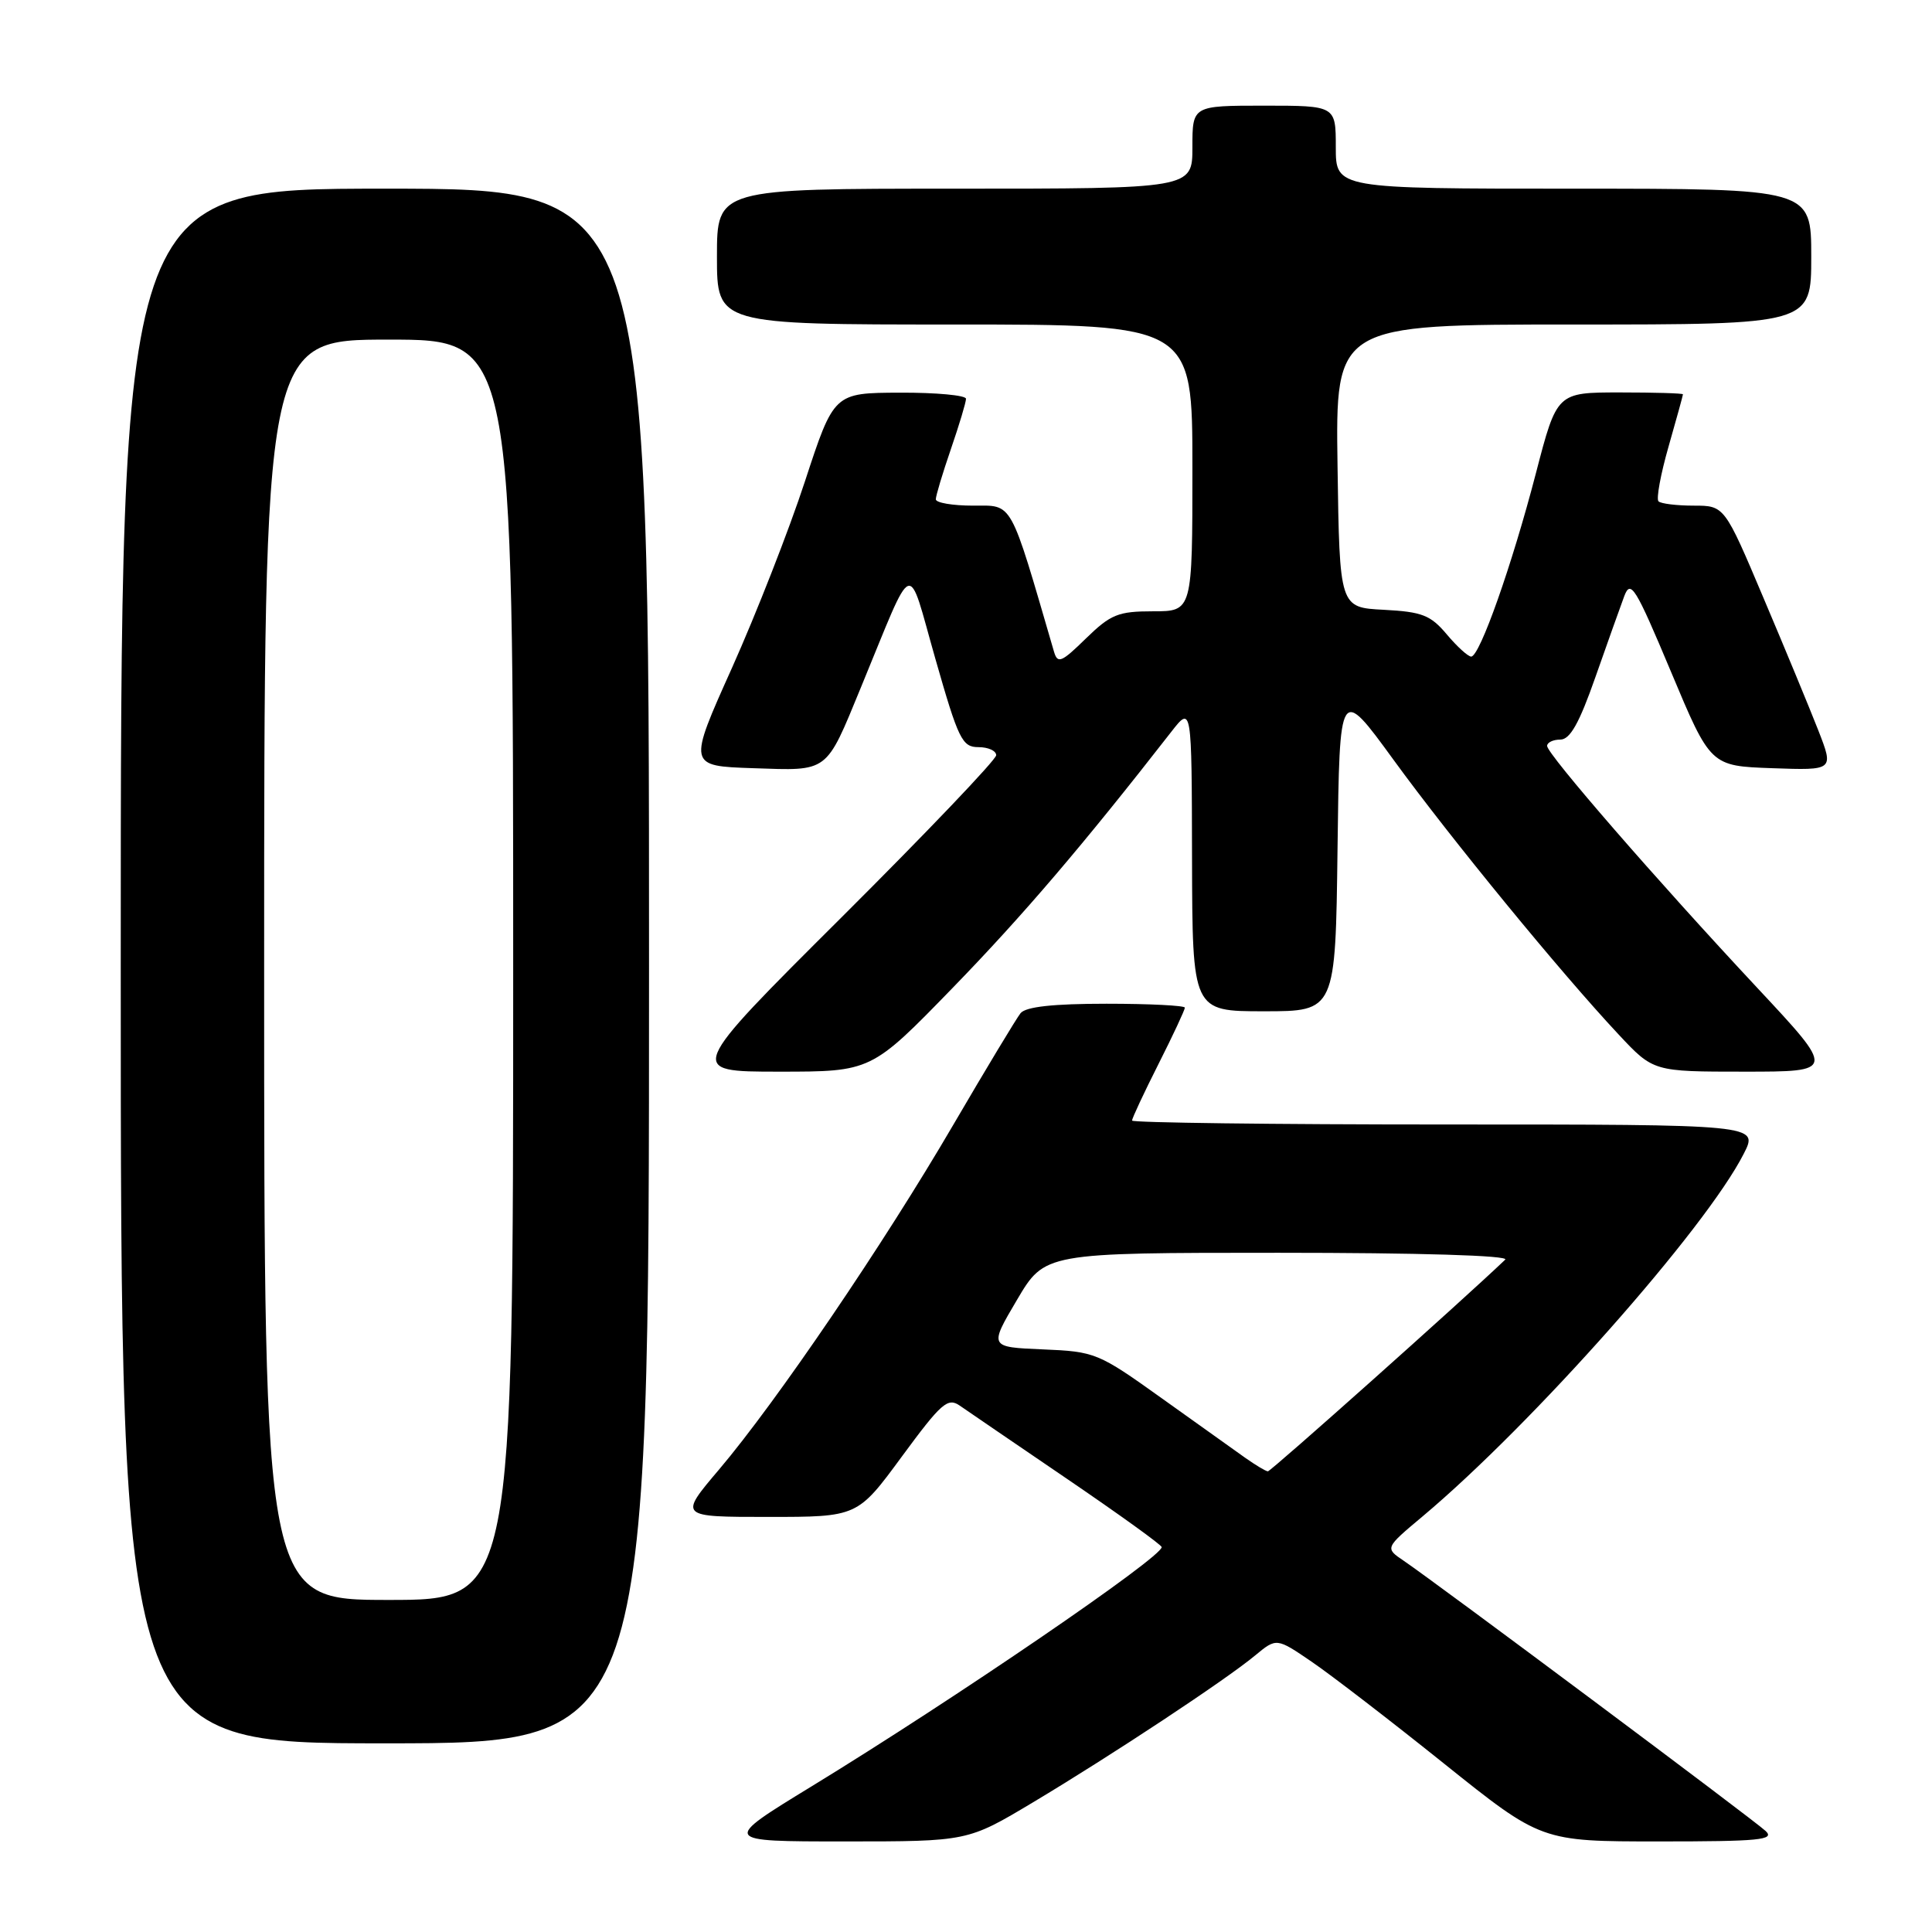 <?xml version="1.0" encoding="UTF-8" standalone="no"?>
<!DOCTYPE svg PUBLIC "-//W3C//DTD SVG 1.1//EN" "http://www.w3.org/Graphics/SVG/1.1/DTD/svg11.dtd" >
<svg xmlns="http://www.w3.org/2000/svg" xmlns:xlink="http://www.w3.org/1999/xlink" version="1.1" viewBox="0 0 256 256">
 <g >
 <path fill="currentColor"
d=" M 136.86 238.83 C 147.31 232.58 162.45 222.57 166.32 219.35 C 169.15 217.01 169.15 217.01 173.82 220.20 C 176.40 221.96 184.29 228.03 191.36 233.70 C 204.22 244.00 204.22 244.00 219.82 244.00 C 233.14 244.00 235.21 243.80 233.96 242.62 C 232.42 241.16 190.27 209.70 186.00 206.81 C 183.50 205.12 183.50 205.12 188.50 200.93 C 203.06 188.71 225.98 162.85 231.05 152.89 C 233.04 149.00 233.04 149.00 191.52 149.00 C 168.68 149.00 150.00 148.76 150.00 148.48 C 150.00 148.19 151.57 144.82 153.50 141.00 C 155.43 137.18 157.00 133.81 157.00 133.52 C 157.00 133.24 152.33 133.00 146.62 133.00 C 139.53 133.00 135.93 133.40 135.23 134.25 C 134.68 134.94 130.66 141.61 126.30 149.07 C 117.09 164.85 102.89 185.74 95.27 194.73 C 89.95 201.00 89.95 201.00 101.78 201.00 C 113.62 201.00 113.62 201.00 119.50 193.00 C 124.73 185.89 125.58 185.15 127.17 186.25 C 128.16 186.94 134.58 191.32 141.45 196.00 C 148.32 200.68 153.93 204.72 153.93 205.00 C 153.94 206.36 126.55 225.08 107.56 236.69 C 95.60 244.00 95.60 244.00 111.91 244.00 C 128.22 244.00 128.22 244.00 136.86 238.83 Z  M 86.00 128.00 C 86.00 25.00 86.00 25.00 51.00 25.00 C 16.00 25.00 16.00 25.00 16.00 128.00 C 16.00 231.00 16.00 231.00 51.00 231.00 C 86.00 231.00 86.00 231.00 86.00 128.00 Z  M 126.27 130.86 C 135.58 121.27 143.48 112.01 155.20 96.97 C 157.91 93.50 157.91 93.50 157.95 113.75 C 158.00 134.00 158.00 134.00 167.48 134.00 C 176.96 134.00 176.96 134.00 177.23 112.43 C 177.50 90.86 177.50 90.86 184.65 100.68 C 192.21 111.07 206.77 128.84 214.47 137.07 C 219.08 142.00 219.08 142.00 231.15 142.00 C 243.22 142.00 243.22 142.00 232.86 130.91 C 219.53 116.65 205.00 99.92 205.00 98.84 C 205.00 98.38 205.79 98.00 206.75 98.00 C 208.04 98.00 209.26 95.83 211.39 89.75 C 212.98 85.21 214.71 80.38 215.22 79.00 C 216.07 76.75 216.69 77.76 221.41 89.00 C 226.65 101.50 226.65 101.50 234.83 101.79 C 243.00 102.08 243.00 102.08 240.94 96.79 C 239.80 93.88 236.54 85.99 233.68 79.25 C 228.50 67.00 228.50 67.00 224.42 67.00 C 222.17 67.00 220.07 66.74 219.76 66.43 C 219.44 66.11 220.04 62.85 221.09 59.18 C 222.14 55.51 223.00 52.39 223.00 52.25 C 223.00 52.11 219.24 52.00 214.65 52.00 C 206.30 52.00 206.30 52.00 203.52 62.69 C 200.35 74.89 196.07 87.00 194.94 87.00 C 194.52 87.00 193.06 85.67 191.70 84.05 C 189.55 81.50 188.43 81.07 183.36 80.80 C 177.50 80.50 177.50 80.50 177.23 61.75 C 176.96 43.00 176.96 43.00 208.48 43.00 C 240.00 43.00 240.00 43.00 240.00 34.00 C 240.00 25.00 240.00 25.00 208.50 25.00 C 177.00 25.00 177.00 25.00 177.00 19.50 C 177.00 14.00 177.00 14.00 167.50 14.00 C 158.00 14.00 158.00 14.00 158.00 19.50 C 158.00 25.00 158.00 25.00 126.50 25.00 C 95.00 25.00 95.00 25.00 95.00 34.00 C 95.00 43.00 95.00 43.00 126.50 43.00 C 158.00 43.00 158.00 43.00 158.00 62.00 C 158.00 81.00 158.00 81.00 152.79 81.00 C 148.16 81.00 147.18 81.40 143.89 84.60 C 140.64 87.78 140.14 87.99 139.66 86.35 C 133.73 66.01 134.28 67.00 128.94 67.00 C 126.22 67.00 124.00 66.62 124.00 66.16 C 124.00 65.69 124.90 62.70 126.00 59.50 C 127.10 56.30 128.00 53.31 128.00 52.84 C 128.00 52.38 124.06 52.01 119.25 52.03 C 110.50 52.06 110.50 52.06 106.66 63.78 C 104.55 70.23 100.19 81.35 96.99 88.50 C 91.15 101.50 91.15 101.50 99.81 101.79 C 109.87 102.13 109.37 102.51 114.07 91.10 C 121.29 73.59 120.15 74.03 123.94 87.29 C 126.99 97.98 127.49 99.00 129.64 99.00 C 130.94 99.00 132.00 99.48 132.00 100.07 C 132.00 100.66 122.77 110.33 111.49 121.57 C 90.98 142.00 90.98 142.00 103.22 142.00 C 115.45 142.00 115.45 142.00 126.27 130.86 Z  M 165.00 193.17 C 163.62 192.19 158.63 188.63 153.90 185.25 C 145.51 179.25 145.11 179.09 138.17 178.80 C 131.06 178.50 131.06 178.50 134.75 172.25 C 138.44 166.00 138.44 166.00 169.42 166.00 C 188.03 166.00 200.02 166.36 199.45 166.91 C 193.92 172.20 168.38 194.98 168.00 194.96 C 167.72 194.95 166.38 194.14 165.00 193.17 Z  M 35.00 128.50 C 35.00 45.00 35.00 45.00 51.50 45.00 C 68.00 45.00 68.00 45.00 68.00 128.50 C 68.00 212.00 68.00 212.00 51.50 212.00 C 35.00 212.00 35.00 212.00 35.00 128.50 Z "/>
</g>
</svg>